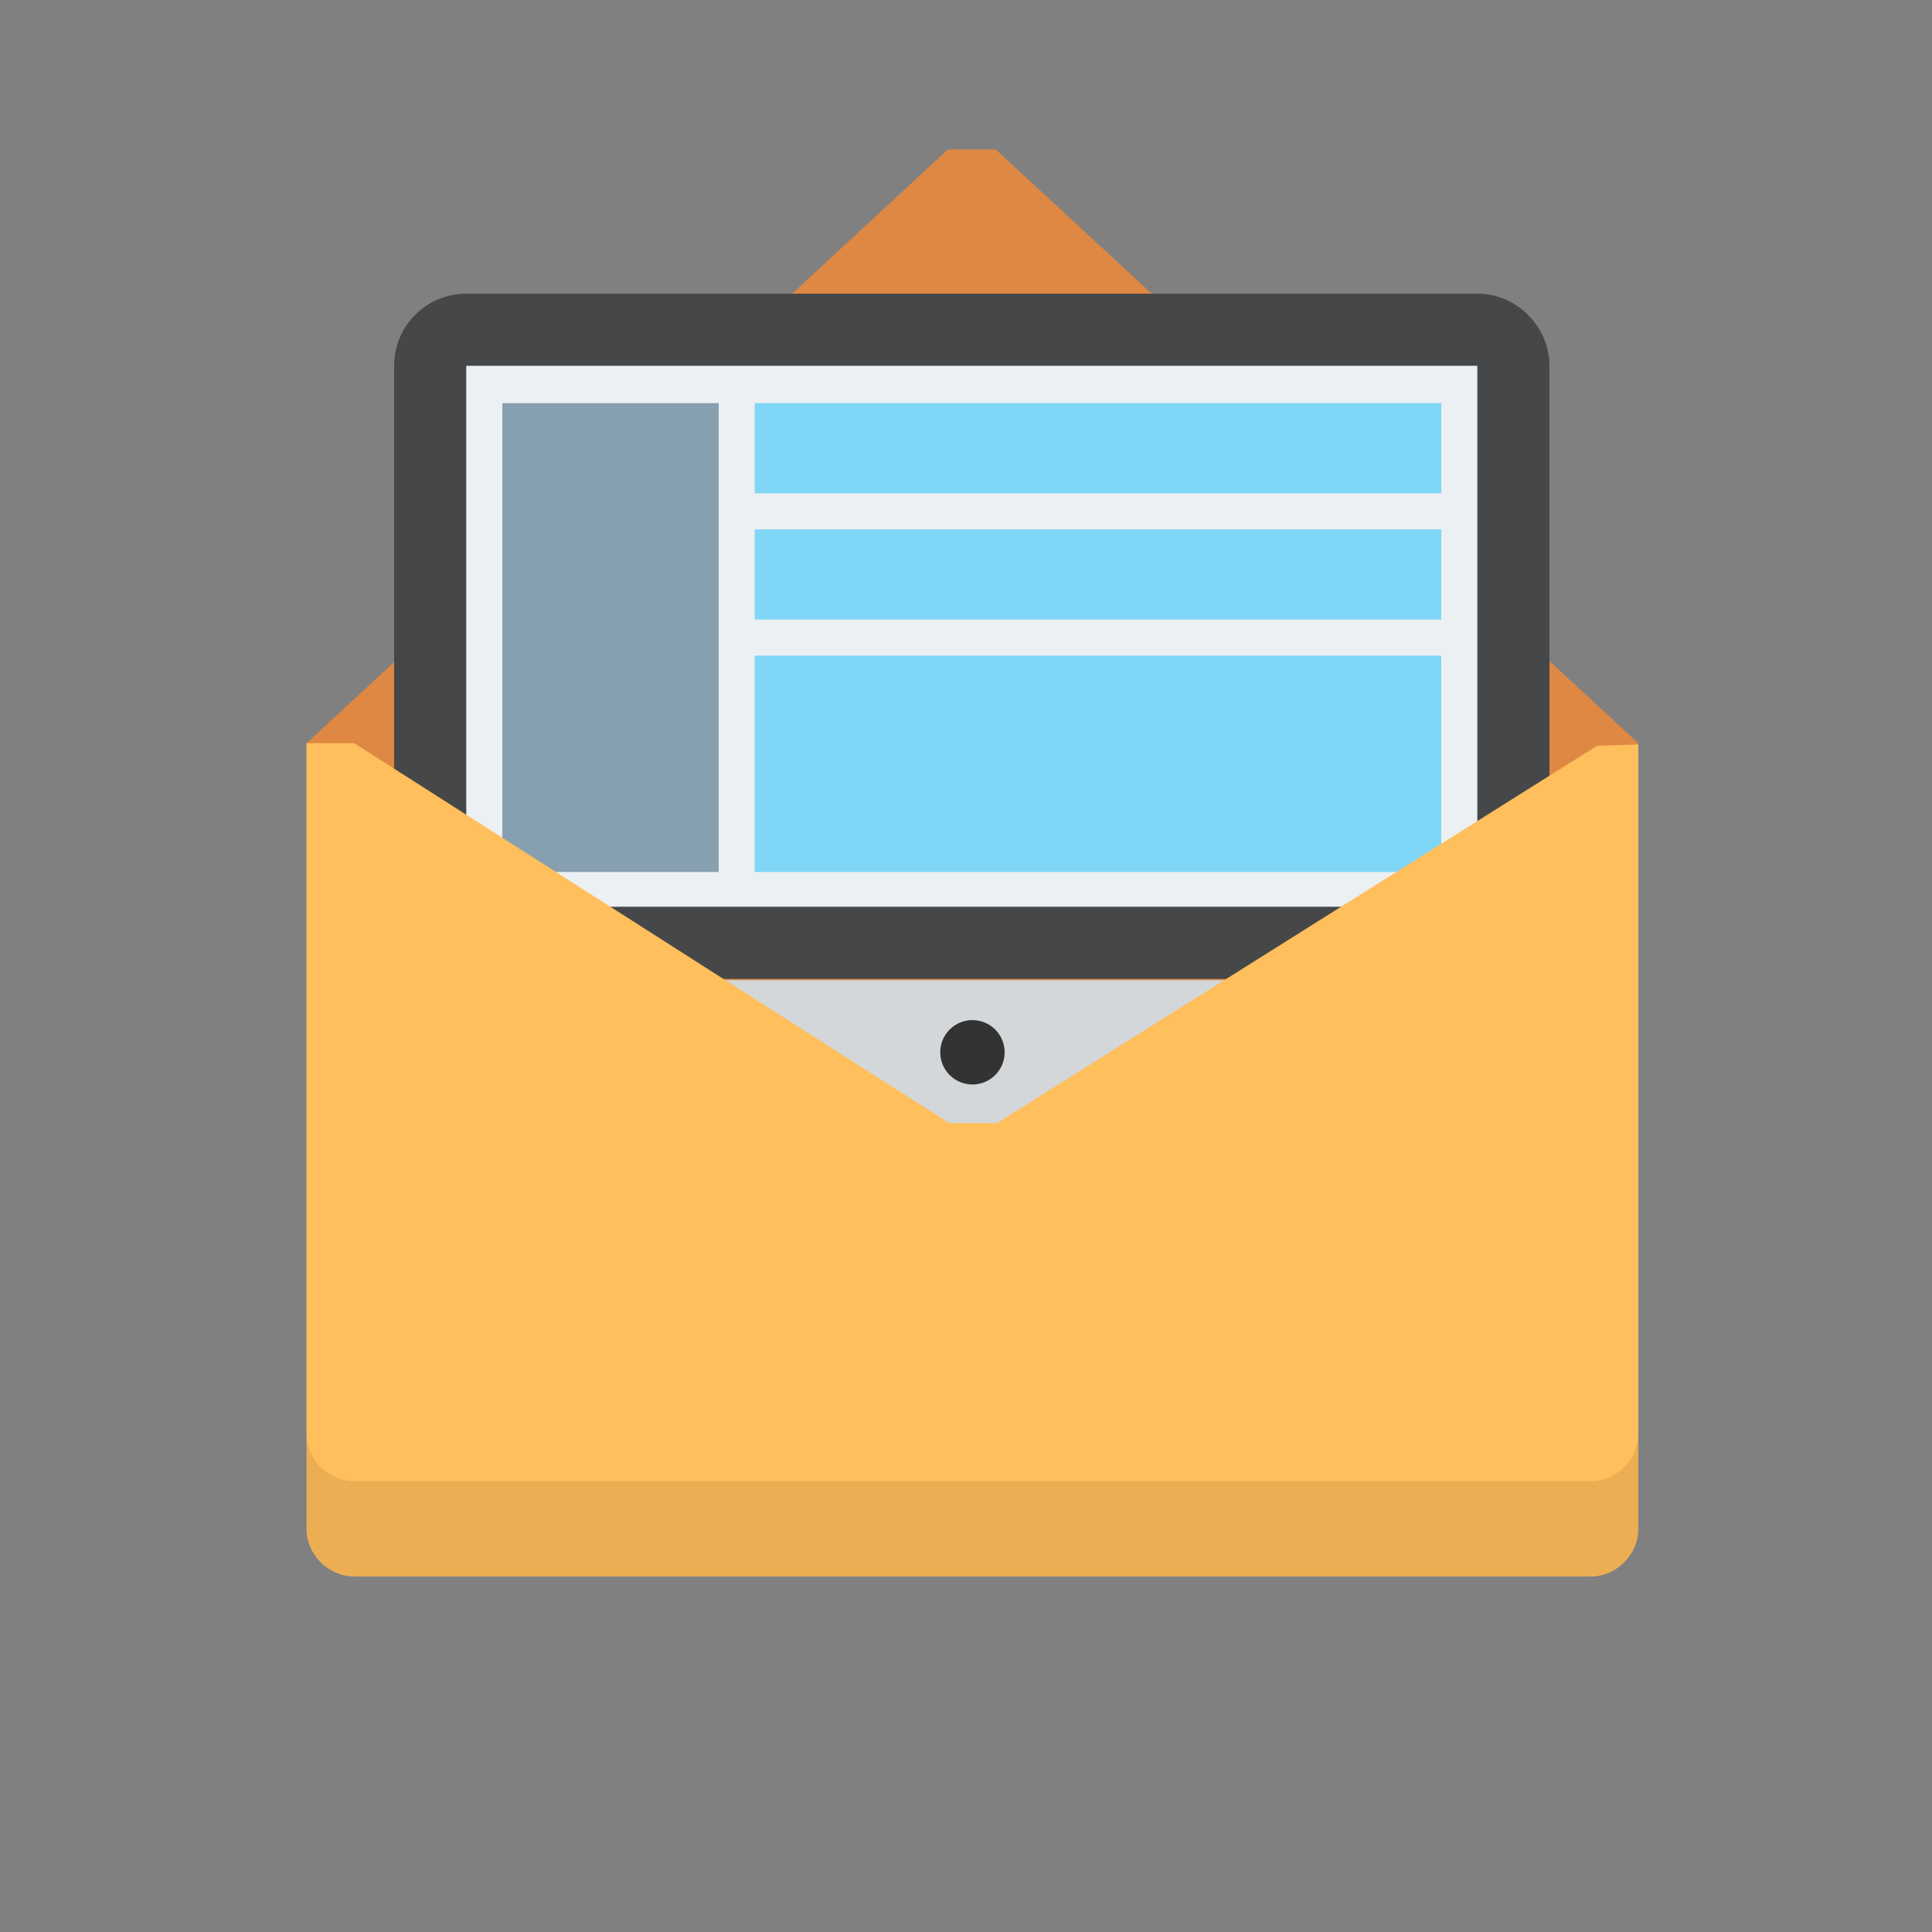 <?xml version="1.0" encoding="utf-8"?>
<!-- Generator: Adobe Illustrator 16.0.0, SVG Export Plug-In . SVG Version: 6.00 Build 0)  -->
<!DOCTYPE svg PUBLIC "-//W3C//DTD SVG 1.1//EN" "http://www.w3.org/Graphics/SVG/1.1/DTD/svg11.dtd">
<svg version="1.1" id="Layer_1" xmlns="http://www.w3.org/2000/svg" xmlns:xlink="http://www.w3.org/1999/xlink" x="0px" y="0px"
	 width="150px" height="150px" viewBox="0 0 150 150" enable-background="new 0 0 150 150" xml:space="preserve">
<rect x="0" y="0" width="150" height="150" fill="#808080" stroke="none"/>
<path fill="#EDAE53" d="M127.2,118.7c0,2-1.7,3.7-3.7,3.7h-96c-2,0-3.7-1.7-3.7-3.7V57.7h3.7l46.2,29.5h3.7L124,57.9l3.2-0.1V118.7z
	"/>
<polygon fill="#DE8843" points="73.6,11.6 23.8,57.7 75.5,91 127.2,57.7 77.3,11.6 "/>
<path fill="#D3D7D9" d="M30.6,76.1v5.6c0,3.1,2.5,5.6,5.6,5.6h78.5c3.1,0,5.6-2.5,5.6-5.6v-5.6H30.6z"/>
<path fill="#464748" d="M114.7,22.8H36.2c-3.1,0-5.6,2.5-5.6,5.6v47.6h89.7V28.4C120.3,25.4,117.8,22.8,114.7,22.8z"/>
<rect x="36.2" y="28.4" fill="#EBF0F2" width="78.5" height="42"/>
<rect x="39" y="31.3" fill="#87A0AF" width="16.8" height="36.4"/>
<rect x="58.6" y="31.3" fill="#80D6F7" width="53.3" height="7"/>
<rect x="58.6" y="41.1" fill="#80D6F7" width="53.3" height="7"/>
<rect x="58.6" y="50.9" fill="#80D6F7" width="53.3" height="16.8"/>
<circle fill="#333333" cx="75.5" cy="81.7" r="2.5"/>
<path fill="#FFBF5C" d="M127.2,111.3c0,2-1.7,3.7-3.7,3.7h-96c-2,0-3.7-1.7-3.7-3.7V57.7h3.7l46.2,29.5h3.7L124,57.9l3.2-0.1V111.3z
	"/>
</svg>
